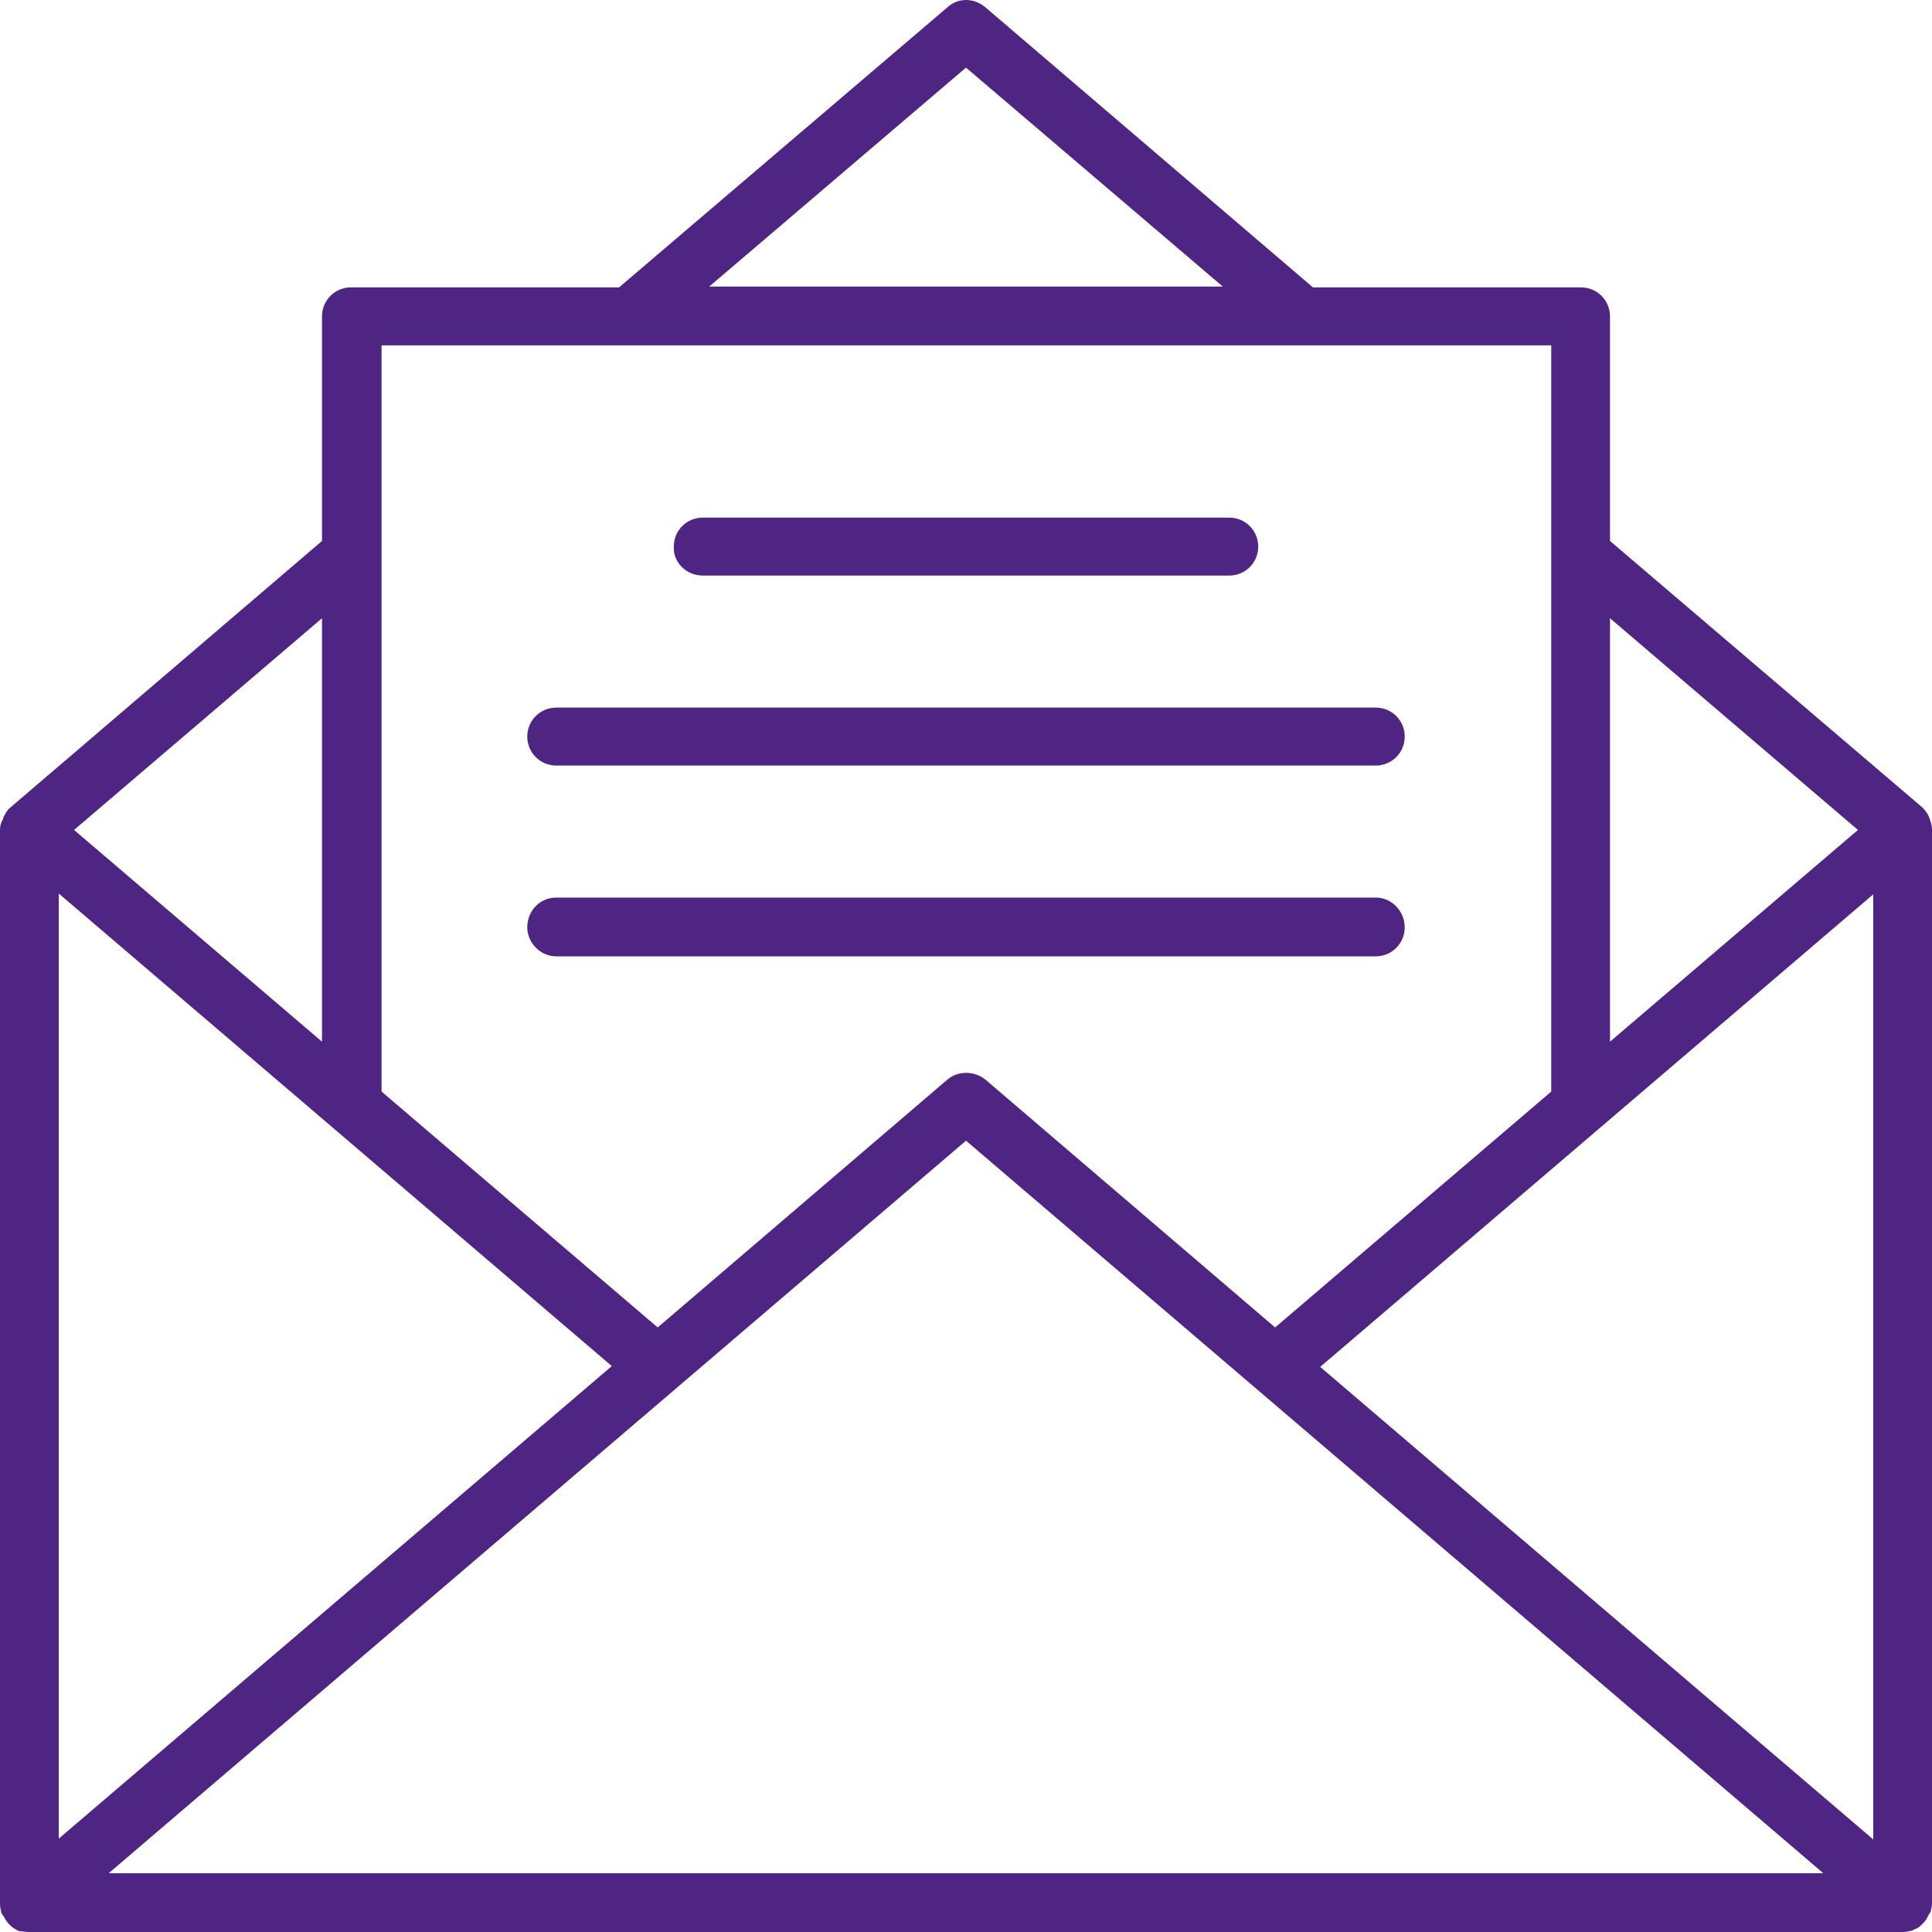 <svg width="24" height="24" viewBox="0 0 24 24" fill="none" xmlns="http://www.w3.org/2000/svg">
<g clip-path="url(#clip0)">
<path d="M1.35 23.27L12 14.17L22.65 23.27H1.35ZM4 12.94L0.92 10.31L4 7.68V12.94ZM7.6 16.97L0.73 22.84V11.1L7.6 16.97ZM19.27 4.29V13.56L15.84 16.49L12.24 13.41C12.1 13.3 11.9 13.3 11.77 13.41L8.17 16.49L4.74 13.56V4.29H19.27ZM12 0.84L15.19 3.56H8.81L12 0.84ZM23.08 10.31L20 12.94V7.68L23.08 10.31ZM23.27 22.85L16.4 16.98L23.27 11.11V22.85ZM24 10.31C24 10.26 23.99 10.22 23.97 10.17C23.97 10.16 23.96 10.15 23.96 10.14C23.94 10.1 23.91 10.06 23.88 10.03L20 6.72V3.93C20 3.73 19.84 3.57 19.64 3.57H16.31L12.24 0.09C12.1 -0.03 11.9 -0.03 11.77 0.09L7.69 3.57H4.36C4.16 3.57 4 3.73 4 3.93V6.72L0.13 10.03C0.09 10.06 0.07 10.1 0.05 10.14C0.04 10.15 0.04 10.16 0.04 10.17C0.01 10.22 0 10.26 0 10.31V23.64C0 23.64 0 23.64 0 23.65C0 23.69 0.01 23.73 0.02 23.77C0.02 23.77 0.02 23.78 0.03 23.78C0.03 23.79 0.04 23.8 0.05 23.81C0.06 23.84 0.08 23.86 0.1 23.89C0.11 23.9 0.12 23.91 0.13 23.92C0.15 23.94 0.18 23.96 0.2 23.97C0.21 23.98 0.22 23.98 0.24 23.99C0.28 23.99 0.32 24 0.36 24H23.63C23.68 24 23.72 23.99 23.76 23.98C23.77 23.97 23.78 23.97 23.8 23.96C23.83 23.95 23.85 23.93 23.87 23.91C23.88 23.9 23.89 23.89 23.9 23.88C23.92 23.86 23.94 23.83 23.95 23.8C23.96 23.79 23.96 23.78 23.97 23.77C23.97 23.77 23.97 23.76 23.98 23.76C23.99 23.72 24 23.68 24 23.64C24 23.64 24 23.64 24 23.63V10.31Z" fill="#4E2583"/>
<path d="M6.91 9.51H17.09C17.29 9.51 17.45 9.35 17.45 9.15C17.45 8.95 17.29 8.79 17.09 8.79H6.91C6.71 8.79 6.55 8.95 6.55 9.15C6.55 9.35 6.71 9.51 6.91 9.51Z" fill="#4E2583"/>
<path d="M8.73 7.15H15.27C15.47 7.15 15.63 6.99 15.63 6.79C15.63 6.59 15.47 6.43 15.27 6.43H8.73C8.53 6.43 8.37 6.59 8.37 6.79C8.36 6.99 8.53 7.15 8.73 7.15Z" fill="#4E2583"/>
<path d="M6.91 11.88H17.09C17.29 11.88 17.45 11.72 17.45 11.52C17.45 11.32 17.29 11.15 17.09 11.15H6.91C6.71 11.15 6.55 11.31 6.55 11.52C6.55 11.71 6.71 11.88 6.91 11.88Z" fill="#4E2583"/>
</g>
<defs>
<clipPath id="clip0">
<rect width="24" height="24" fill="white"/>
</clipPath>
</defs>
</svg>
